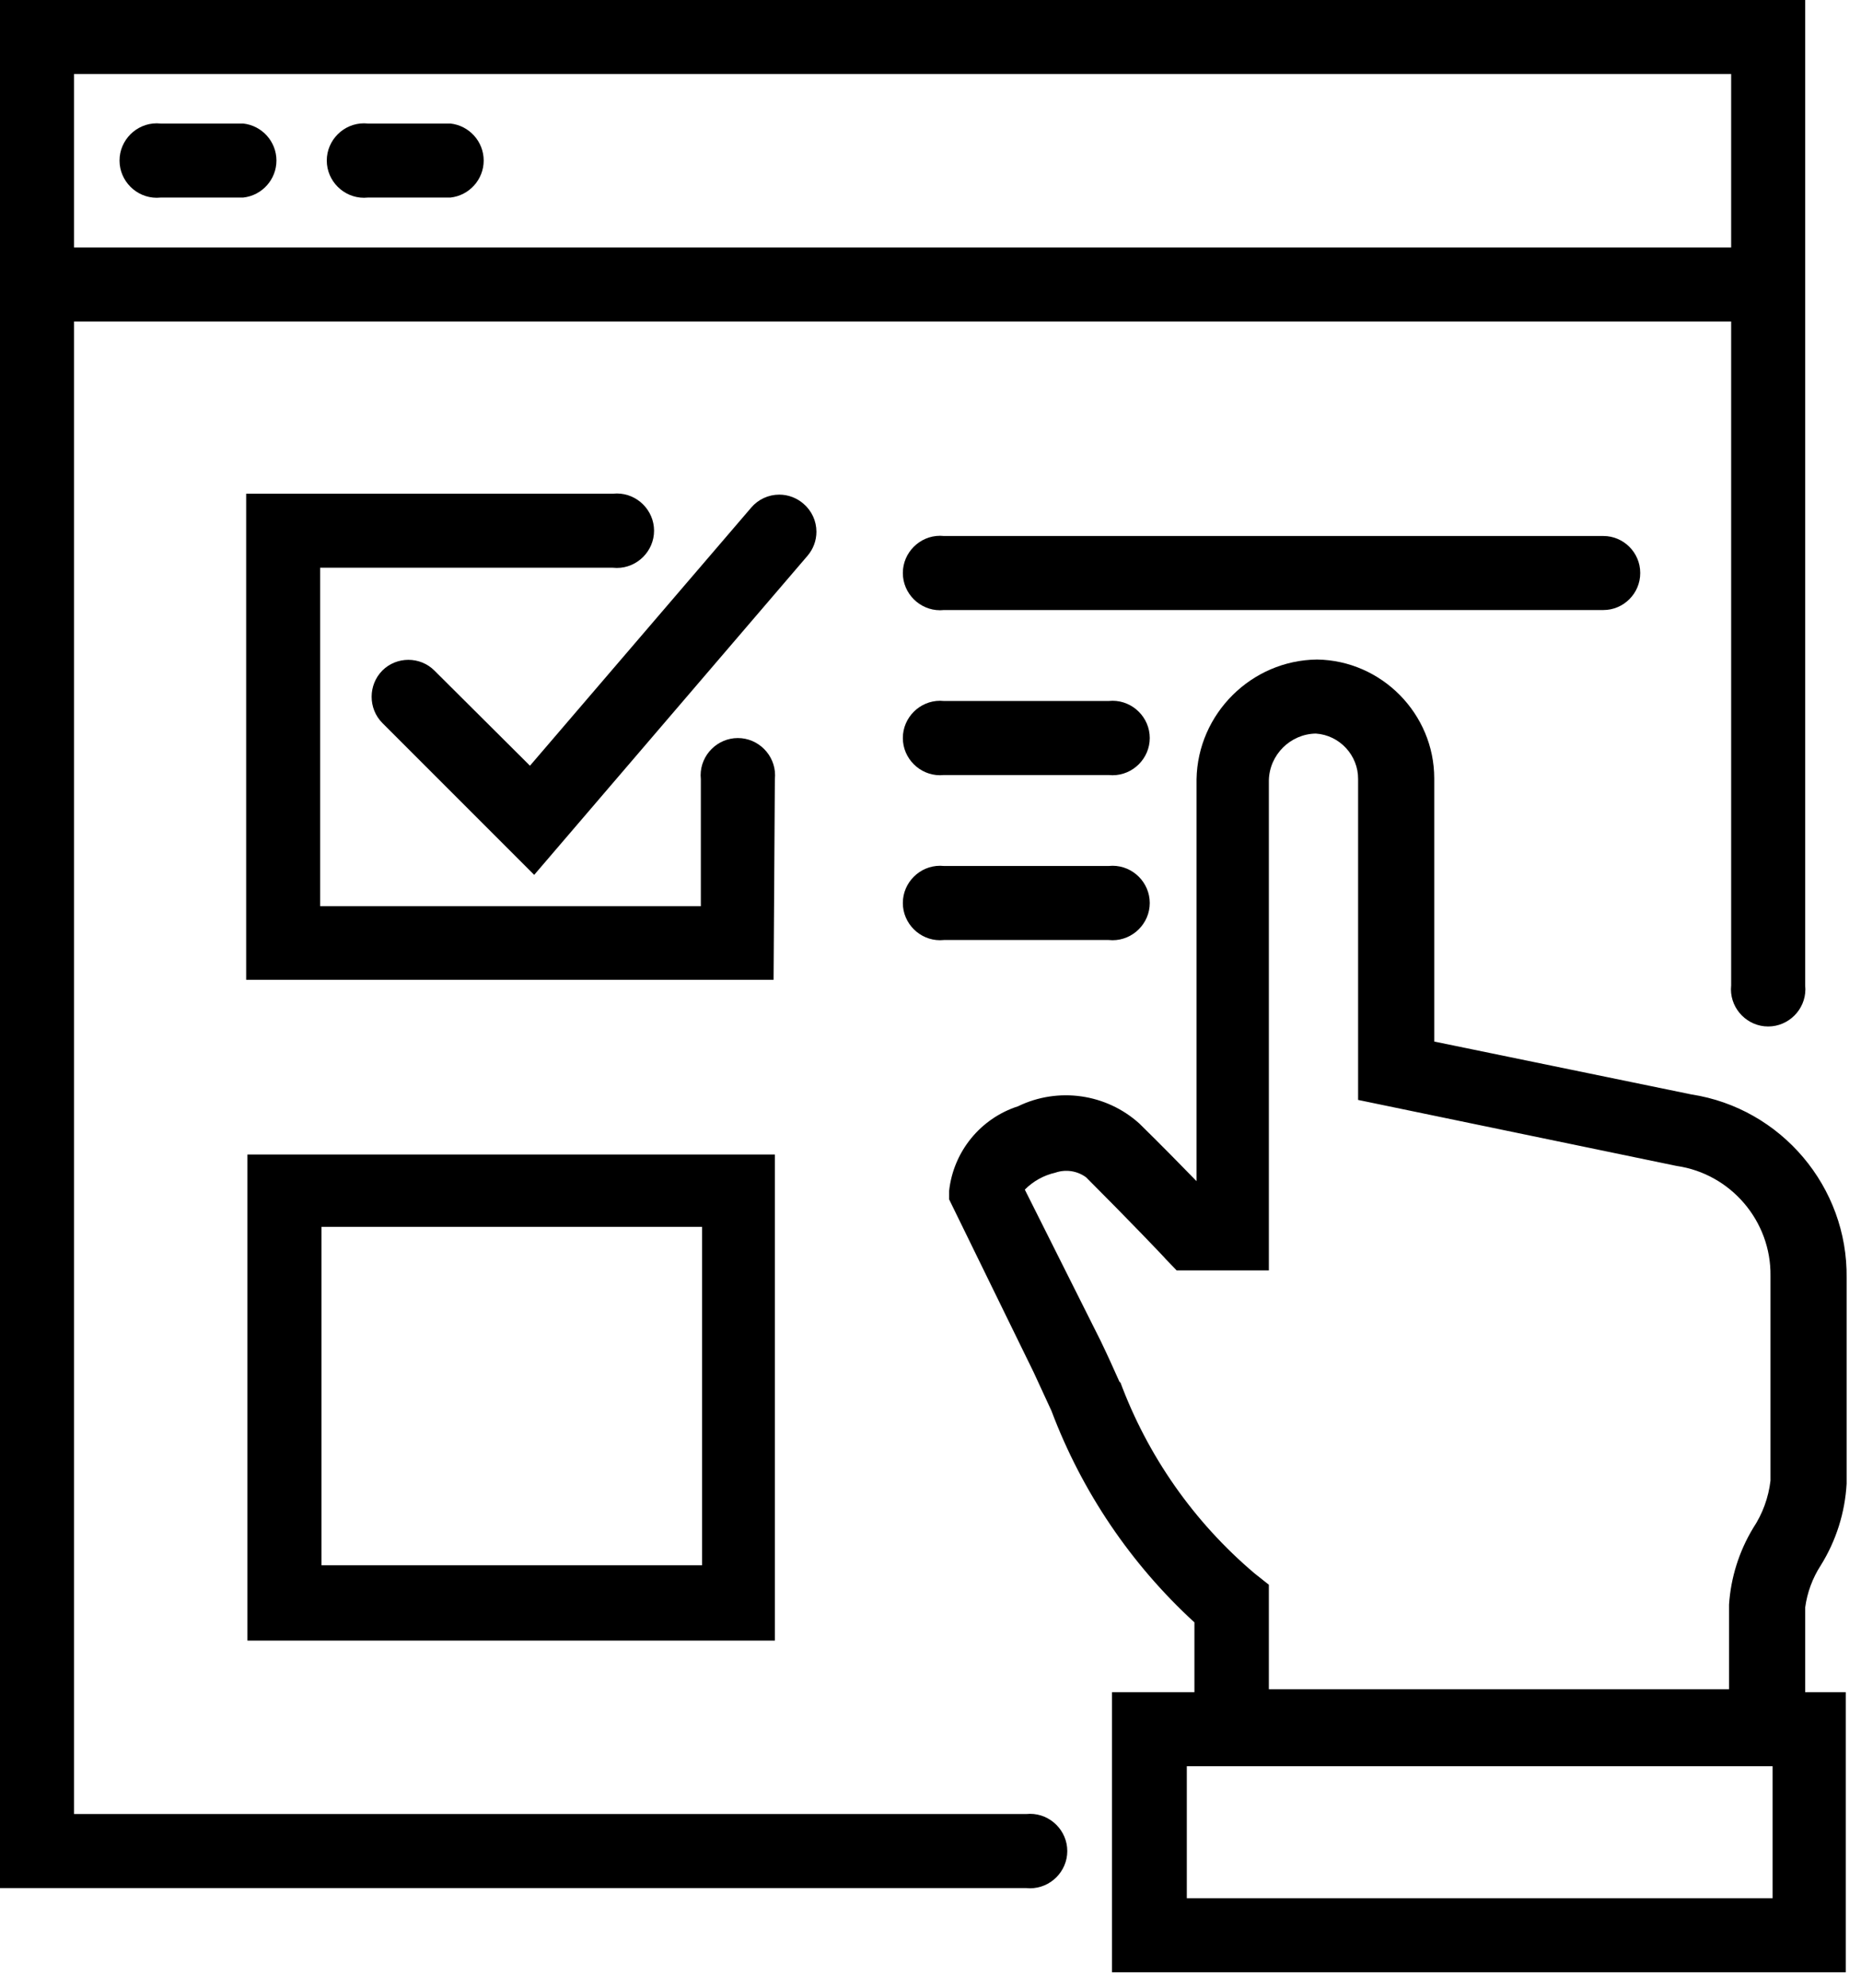 <?xml version="1.0" encoding="UTF-8" standalone="no"?><!DOCTYPE svg PUBLIC "-//W3C//DTD SVG 1.1//EN" "http://www.w3.org/Graphics/SVG/1.1/DTD/svg11.dtd"><svg width="100%" height="100%" viewBox="0 0 44 47" version="1.1" xmlns="http://www.w3.org/2000/svg" xmlns:xlink="http://www.w3.org/1999/xlink" xml:space="preserve" xmlns:serif="http://www.serif.com/" style="fill-rule:evenodd;clip-rule:evenodd;stroke-linejoin:round;stroke-miterlimit:2;"><path d="M42.68,40l0,-2c0.048,-0.357 0.174,-0.698 0.37,-1c0.362,-0.582 0.572,-1.246 0.61,-1.93l0,-4.86c0.03,-2.15 -1.545,-4.013 -3.67,-4.34l-6.08,-1.25l0,-6.22c0,-1.527 -1.244,-2.788 -2.77,-2.81c-1.55,0.016 -2.823,1.28 -2.85,2.83l0,9.5c-0.36,-0.37 -0.84,-0.86 -1.35,-1.36c-0.782,-0.708 -1.921,-0.871 -2.87,-0.41c-0.889,0.286 -1.529,1.072 -1.63,2l0,0.2l2,4.09l0.42,0.91c0.719,1.909 1.877,3.622 3.38,5l0,1.65l-1.95,0l0,6.62l17.35,0l0,-6.62l-0.96,0Zm-16.2,-7.31c-0.16,-0.36 -0.31,-0.69 -0.46,-1l-1.79,-3.57c0.197,-0.199 0.447,-0.338 0.72,-0.4c0.246,-0.086 0.52,-0.045 0.73,0.11c1,1 1.88,1.92 1.88,1.93l0.26,0.27l2.18,0l0,-11.59c0.016,-0.601 0.509,-1.09 1.11,-1.1c0.564,0.037 1.006,0.515 1,1.08l0,7.58l7.53,1.56c1.282,0.185 2.238,1.305 2.22,2.6l0,4.84c-0.047,0.4 -0.187,0.784 -0.41,1.12c-0.332,0.549 -0.528,1.17 -0.57,1.81l0,2l-10.88,0l0,-2.47l-0.34,-0.27c-1.434,-1.214 -2.529,-2.778 -3.18,-4.54l0,0.04Zm15.43,12.18l-13.85,0l0,-3.12l13.85,0l0,3.12Z" style="fill-rule:nonzero;"/><path d="M24.26,42.88l-22.51,0l0,-35.28l39.18,0l0,15.69c-0.003,0.031 -0.005,0.062 -0.005,0.094c0,0.482 0.397,0.88 0.88,0.88c0.483,0 0.88,-0.398 0.88,-0.88c0,-0.032 -0.002,-0.063 -0.005,-0.094l0,-23.29l-42.68,0l0,44.63l24.26,0c0.031,0.003 0.062,0.005 0.094,0.005c0.482,0 0.88,-0.397 0.88,-0.88c0,-0.483 -0.398,-0.88 -0.88,-0.88c-0.032,0 -0.063,0.002 -0.094,0.005Zm16.67,-41.13l0,4.1l-39.18,0l0,-4.1l39.18,0Z" style="fill-rule:nonzero;"/><path d="M3.8,4.67l1.95,0c0.445,-0.048 0.786,-0.427 0.786,-0.875c0,-0.448 -0.341,-0.827 -0.786,-0.875l-1.95,0c-0.031,-0.003 -0.062,-0.005 -0.094,-0.005c-0.482,0 -0.88,0.397 -0.88,0.88c0,0.483 0.398,0.88 0.88,0.88c0.032,0 0.063,-0.002 0.094,-0.005Z" style="fill-rule:nonzero;"/><path d="M8.7,4.67l1.95,0c0.445,-0.048 0.786,-0.427 0.786,-0.875c0,-0.448 -0.341,-0.827 -0.786,-0.875l-1.95,0c-0.031,-0.003 -0.062,-0.005 -0.094,-0.005c-0.482,0 -0.88,0.397 -0.88,0.88c0,0.483 0.398,0.88 0.88,0.88c0.032,0 0.063,-0.002 0.094,-0.005Z" style="fill-rule:nonzero;"/><path d="M18.32,18.42c0.003,-0.031 0.005,-0.062 0.005,-0.094c0,-0.482 -0.397,-0.88 -0.88,-0.88c-0.483,0 -0.88,0.398 -0.88,0.88c0,0.032 0.002,0.063 0.005,0.094l0,3l-9,0l0,-8l6.92,0c0.031,0.003 0.062,0.005 0.094,0.005c0.482,0 0.88,-0.397 0.88,-0.88c0,-0.483 -0.398,-0.88 -0.88,-0.88c-0.032,0 -0.063,0.002 -0.094,0.005l-8.67,0l0,11.49l12.47,0l0.03,-4.74Z" style="fill-rule:nonzero;"/><path d="M5.85,38.78l12.47,0l0,-11.49l-12.47,0l0,11.49Zm1.75,-9.78l9,0l0,8l-9,0l0,-8Z" style="fill-rule:nonzero;"/><path d="M19,11.91c-0.159,-0.14 -0.364,-0.218 -0.576,-0.218c-0.256,0 -0.499,0.113 -0.664,0.308l-5.23,6.1l-2.26,-2.25c-0.337,-0.337 -0.893,-0.337 -1.23,0c-0.338,0.341 -0.338,0.899 0,1.24l3.59,3.59l6.46,-7.54c0.137,-0.158 0.213,-0.361 0.213,-0.57c0,-0.254 -0.111,-0.495 -0.303,-0.66Z" style="fill-rule:nonzero;"/><path d="M38.78,13.54c0,-0.477 -0.393,-0.87 -0.87,-0.87l-15.59,0c-0.031,-0.003 -0.062,-0.005 -0.094,-0.005c-0.482,0 -0.88,0.397 -0.88,0.88c0,0.483 0.398,0.88 0.88,0.88c0.032,0 0.063,-0.002 0.094,-0.005l15.59,0c0.477,0 0.87,-0.393 0.87,-0.87c0,-0.003 0,-0.007 0,-0.01Z" style="fill-rule:nonzero;"/><path d="M26.21,16.57l-3.89,0c-0.031,-0.003 -0.062,-0.005 -0.094,-0.005c-0.482,0 -0.88,0.397 -0.88,0.88c0,0.483 0.398,0.88 0.88,0.88c0.032,0 0.063,-0.002 0.094,-0.005l3.89,0c0.031,0.003 0.062,0.005 0.094,0.005c0.482,0 0.88,-0.397 0.88,-0.88c0,-0.483 -0.398,-0.88 -0.88,-0.88c-0.032,0 -0.063,0.002 -0.094,0.005Z" style="fill-rule:nonzero;"/><path d="M26.21,20.47l-3.89,0c-0.031,-0.003 -0.062,-0.005 -0.094,-0.005c-0.482,0 -0.88,0.397 -0.88,0.88c0,0.483 0.398,0.88 0.88,0.88c0.032,0 0.063,-0.002 0.094,-0.005l3.89,0c0.031,0.003 0.062,0.005 0.094,0.005c0.482,0 0.88,-0.397 0.88,-0.88c0,-0.483 -0.398,-0.88 -0.88,-0.88c-0.032,0 -0.063,0.002 -0.094,0.005Z" style="fill-rule:nonzero;"/></svg>